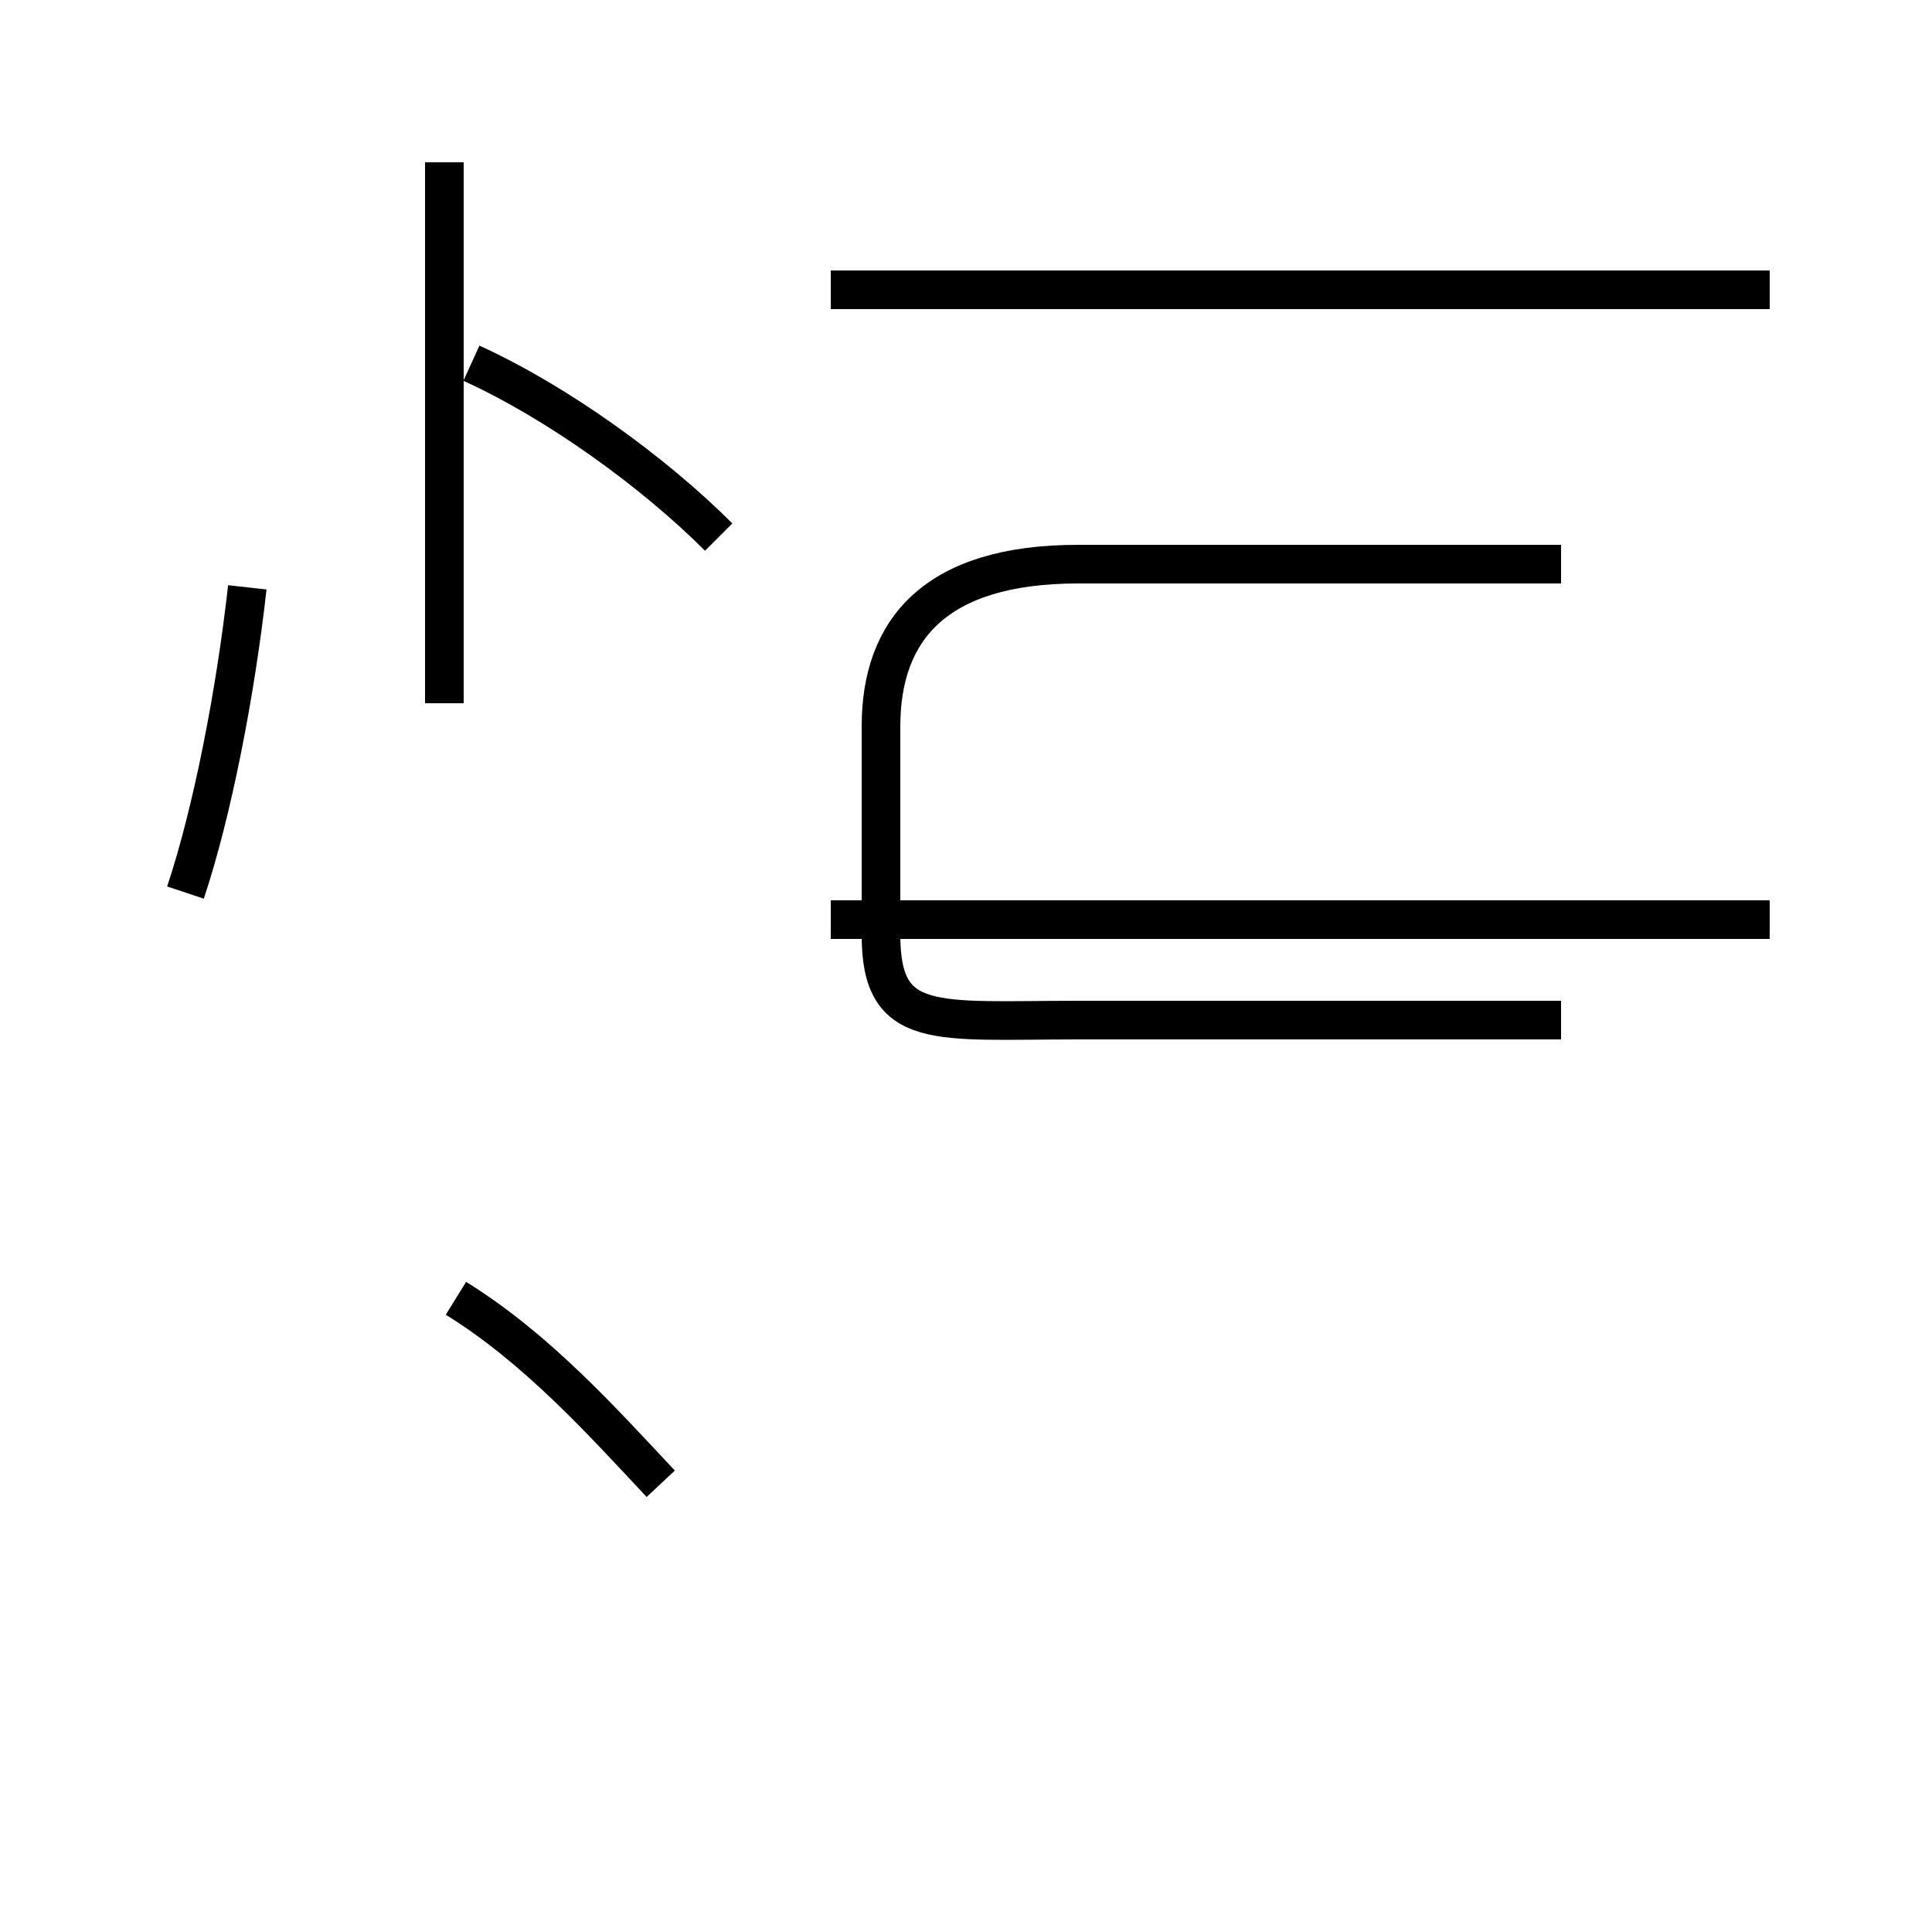 <?xml version='1.0' encoding='utf8'?>
<svg viewBox="0.0 -44.0 50.0 50.0" version="1.1" xmlns="http://www.w3.org/2000/svg">
<rect x="0.0" y="-44.0" width="50.0" height="50.0" fill="#808080" stroke="none"/>
<rect x="-1000" y="-1000" width="2000" height="2000" stroke="white" fill="white"/>
<g style="fill:none; stroke:#000000;  stroke-width:1">
<path d="M 4.8 20.9 C 5.5 23.0 6.1 26.1 6.4 28.8 M 11.5 39.8 L 11.5 25.8 M 17.1 5.6 C 15.6 7.2 13.9 9.1 11.8 10.4 M 45.8 36.5 L 21.5 36.5 M 45.8 20.2 L 21.5 20.2 M 18.6 30.1 C 16.9 31.8 14.4 33.6 12.2 34.6 M 40.4 17.6 L 27.9 17.6 C 24.2 17.6 22.8 17.3 22.8 19.8 L 22.8 25.2 C 22.8 27.7 24.2 29.4 27.9 29.4 L 40.4 29.4 " transform="scale(1, -1)" />
</g>
</svg>